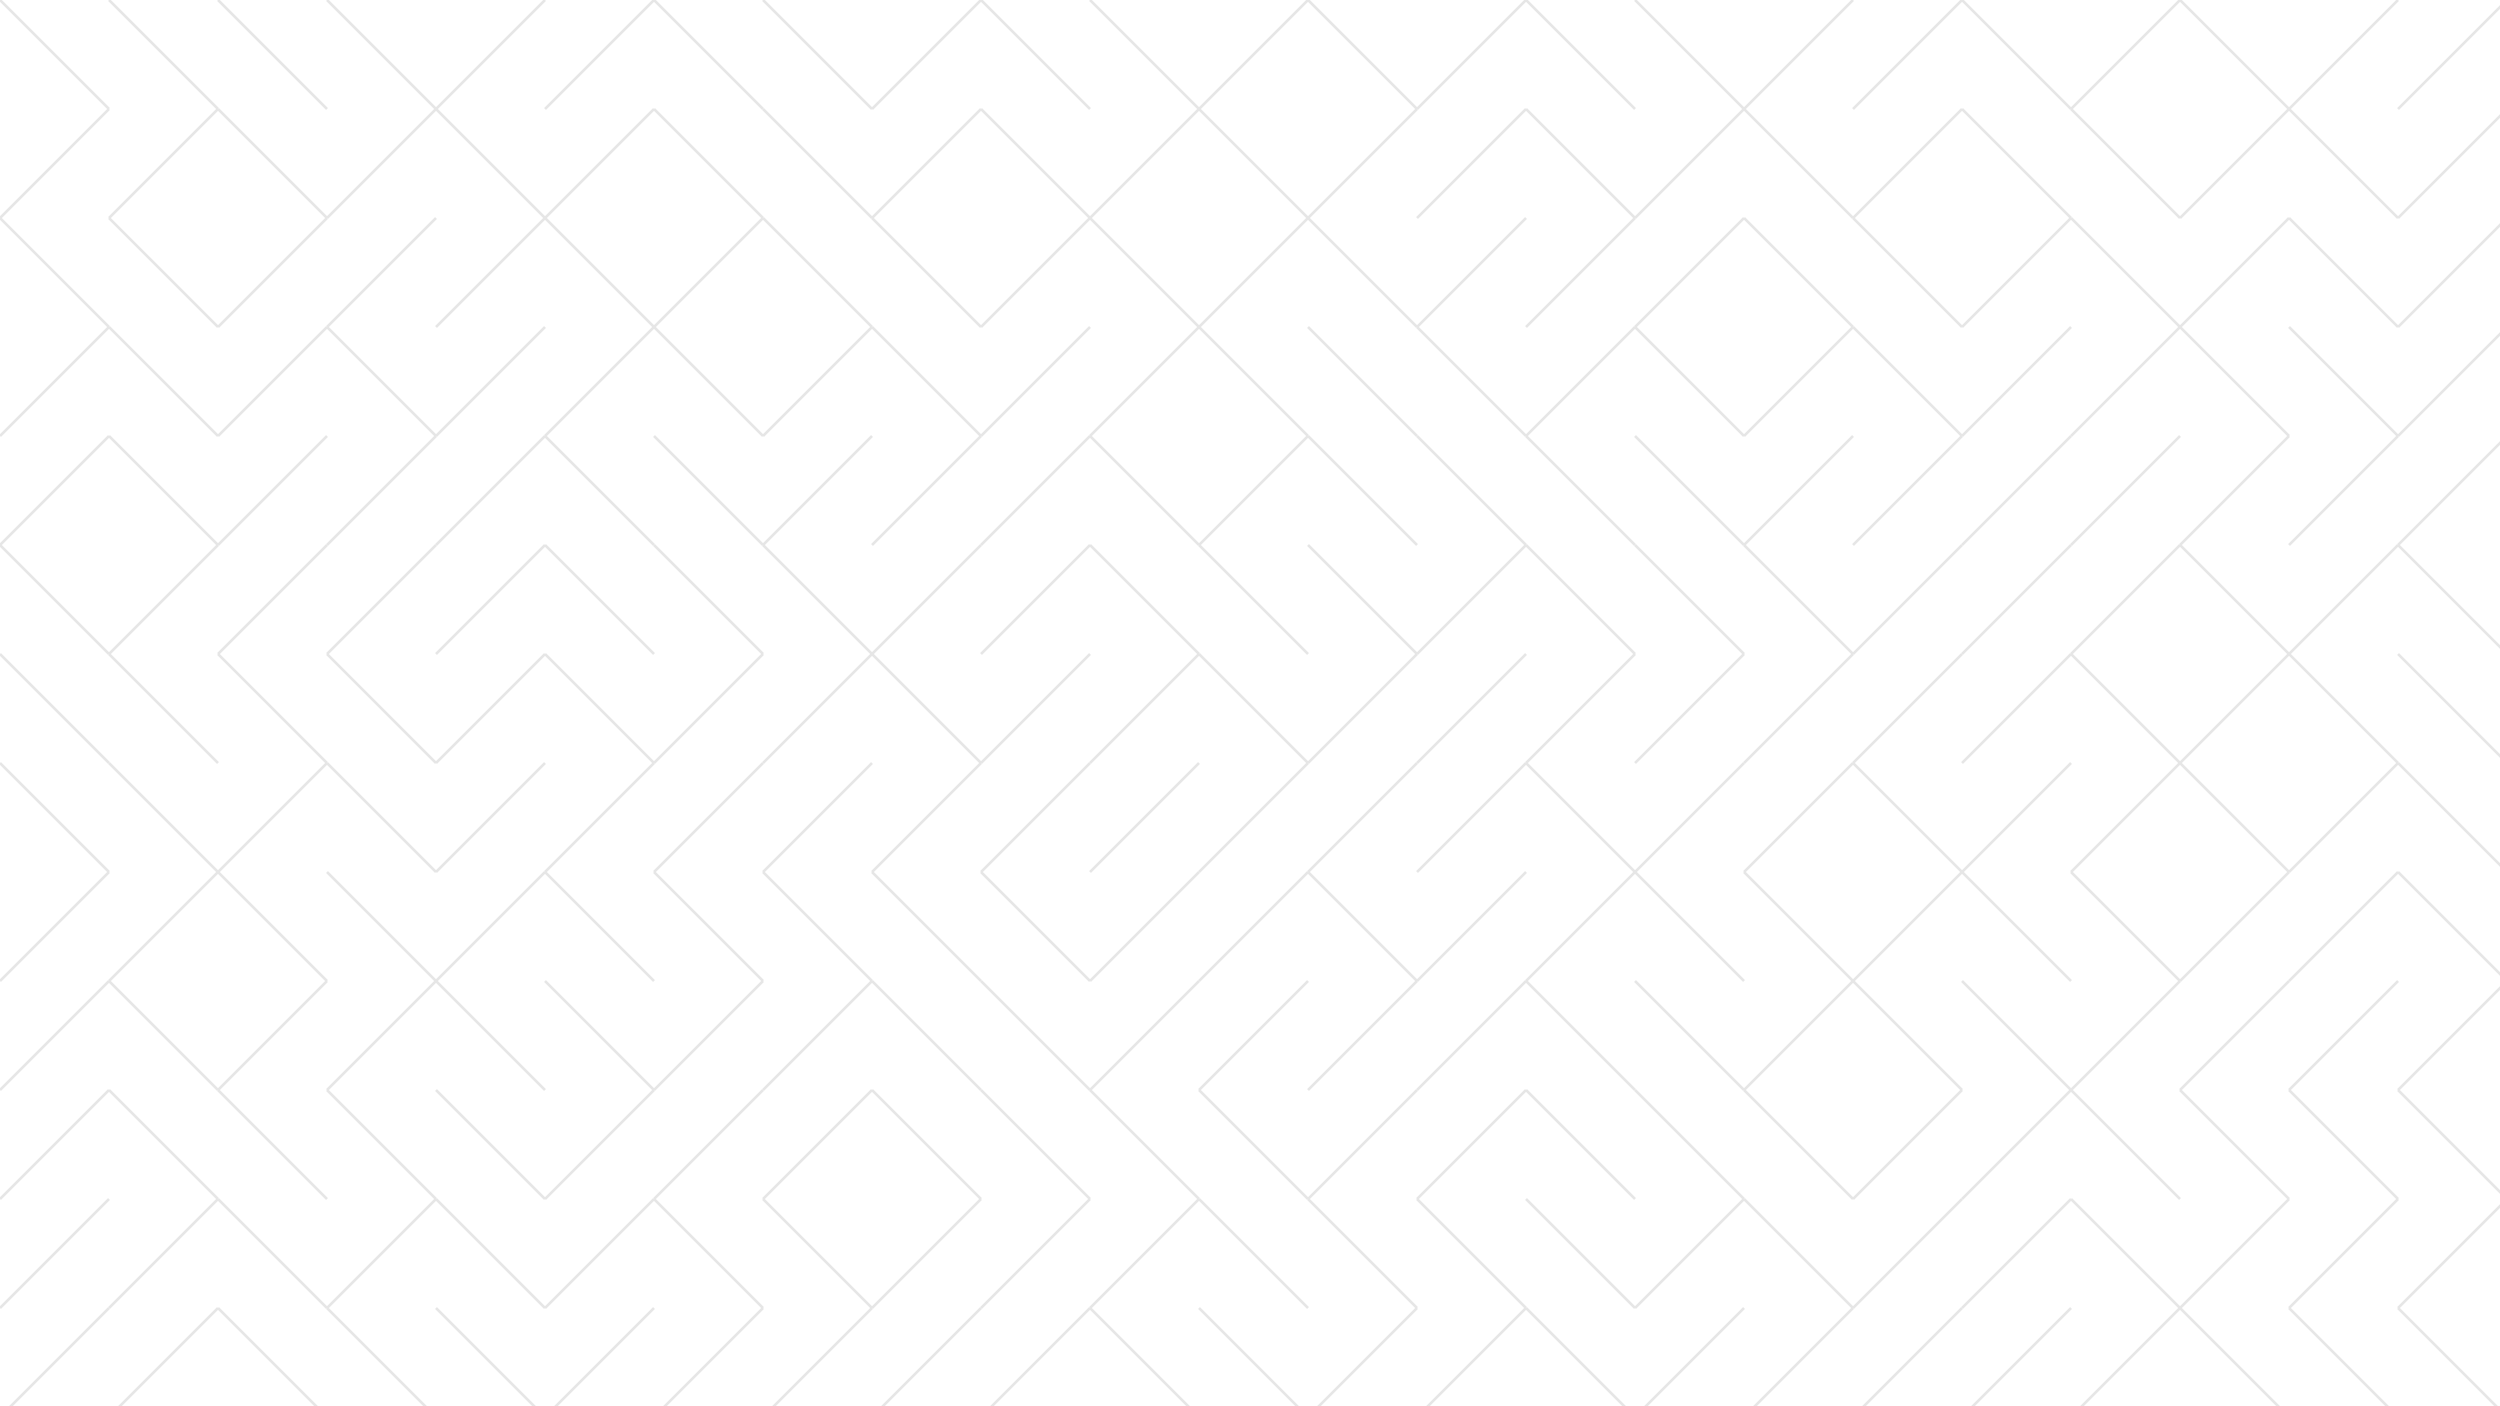 <svg xmlns="http://www.w3.org/2000/svg" version="1.1" xmlns:xlink="http://www.w3.org/1999/xlink" xmlns:svgjs="http://svgjs.dev/svgjs" viewBox="0 0 1422 800" opacity="0.1"><g stroke-width="1.5" stroke="hsl(265, 55%, 20%)" fill="none" stroke-linecap="butt"><line x1="0" y1="0" x2="62" y2="62" opacity="0.05"></line><line x1="62" y1="0" x2="124" y2="62" opacity="0.05"></line><line x1="124" y1="0" x2="186" y2="62" opacity="0.05"></line><line x1="186" y1="0" x2="248" y2="62" opacity="0.05"></line><line x1="310" y1="0" x2="248" y2="62" opacity="0.05"></line><line x1="372" y1="0" x2="310" y2="62" opacity="0.05"></line><line x1="372" y1="0" x2="434" y2="62" opacity="0.05"></line><line x1="434" y1="0" x2="496" y2="62" opacity="0.05"></line><line x1="558" y1="0" x2="496" y2="62" opacity="0.05"></line><line x1="558" y1="0" x2="620" y2="62" opacity="0.05"></line><line x1="620" y1="0" x2="682" y2="62" opacity="0.05"></line><line x1="744" y1="0" x2="682" y2="62" opacity="0.05"></line><line x1="744" y1="0" x2="806" y2="62" opacity="0.05"></line><line x1="868" y1="0" x2="806" y2="62" opacity="0.05"></line><line x1="868" y1="0" x2="930" y2="62" opacity="0.05"></line><line x1="930" y1="0" x2="992" y2="62" opacity="0.05"></line><line x1="1054" y1="0" x2="992" y2="62" opacity="0.05"></line><line x1="1116" y1="0" x2="1054" y2="62" opacity="0.05"></line><line x1="1116" y1="0" x2="1178" y2="62" opacity="0.05"></line><line x1="1240" y1="0" x2="1178" y2="62" opacity="0.05"></line><line x1="1240" y1="0" x2="1302" y2="62" opacity="0.05"></line><line x1="1364" y1="0" x2="1302" y2="62" opacity="0.05"></line><line x1="1426" y1="0" x2="1364" y2="62" opacity="0.05"></line><line x1="62" y1="62" x2="0" y2="124" opacity="0.12"></line><line x1="124" y1="62" x2="62" y2="124" opacity="0.12"></line><line x1="124" y1="62" x2="186" y2="124" opacity="0.12"></line><line x1="248" y1="62" x2="186" y2="124" opacity="0.12"></line><line x1="248" y1="62" x2="310" y2="124" opacity="0.12"></line><line x1="372" y1="62" x2="310" y2="124" opacity="0.12"></line><line x1="372" y1="62" x2="434" y2="124" opacity="0.12"></line><line x1="434" y1="62" x2="496" y2="124" opacity="0.12"></line><line x1="558" y1="62" x2="496" y2="124" opacity="0.12"></line><line x1="558" y1="62" x2="620" y2="124" opacity="0.12"></line><line x1="682" y1="62" x2="620" y2="124" opacity="0.12"></line><line x1="682" y1="62" x2="744" y2="124" opacity="0.12"></line><line x1="806" y1="62" x2="744" y2="124" opacity="0.12"></line><line x1="868" y1="62" x2="806" y2="124" opacity="0.12"></line><line x1="868" y1="62" x2="930" y2="124" opacity="0.12"></line><line x1="992" y1="62" x2="930" y2="124" opacity="0.12"></line><line x1="992" y1="62" x2="1054" y2="124" opacity="0.12"></line><line x1="1116" y1="62" x2="1054" y2="124" opacity="0.12"></line><line x1="1116" y1="62" x2="1178" y2="124" opacity="0.12"></line><line x1="1178" y1="62" x2="1240" y2="124" opacity="0.12"></line><line x1="1302" y1="62" x2="1240" y2="124" opacity="0.12"></line><line x1="1302" y1="62" x2="1364" y2="124" opacity="0.12"></line><line x1="1426" y1="62" x2="1364" y2="124" opacity="0.12"></line><line x1="0" y1="124" x2="62" y2="186" opacity="0.20"></line><line x1="62" y1="124" x2="124" y2="186" opacity="0.20"></line><line x1="186" y1="124" x2="124" y2="186" opacity="0.20"></line><line x1="248" y1="124" x2="186" y2="186" opacity="0.20"></line><line x1="310" y1="124" x2="248" y2="186" opacity="0.20"></line><line x1="310" y1="124" x2="372" y2="186" opacity="0.20"></line><line x1="434" y1="124" x2="372" y2="186" opacity="0.20"></line><line x1="434" y1="124" x2="496" y2="186" opacity="0.20"></line><line x1="496" y1="124" x2="558" y2="186" opacity="0.20"></line><line x1="620" y1="124" x2="558" y2="186" opacity="0.20"></line><line x1="620" y1="124" x2="682" y2="186" opacity="0.20"></line><line x1="744" y1="124" x2="682" y2="186" opacity="0.20"></line><line x1="744" y1="124" x2="806" y2="186" opacity="0.20"></line><line x1="868" y1="124" x2="806" y2="186" opacity="0.20"></line><line x1="930" y1="124" x2="868" y2="186" opacity="0.20"></line><line x1="992" y1="124" x2="930" y2="186" opacity="0.20"></line><line x1="992" y1="124" x2="1054" y2="186" opacity="0.20"></line><line x1="1054" y1="124" x2="1116" y2="186" opacity="0.20"></line><line x1="1178" y1="124" x2="1116" y2="186" opacity="0.20"></line><line x1="1178" y1="124" x2="1240" y2="186" opacity="0.20"></line><line x1="1302" y1="124" x2="1240" y2="186" opacity="0.20"></line><line x1="1302" y1="124" x2="1364" y2="186" opacity="0.20"></line><line x1="1426" y1="124" x2="1364" y2="186" opacity="0.20"></line><line x1="62" y1="186" x2="0" y2="248" opacity="0.27"></line><line x1="62" y1="186" x2="124" y2="248" opacity="0.27"></line><line x1="186" y1="186" x2="124" y2="248" opacity="0.27"></line><line x1="186" y1="186" x2="248" y2="248" opacity="0.27"></line><line x1="310" y1="186" x2="248" y2="248" opacity="0.27"></line><line x1="372" y1="186" x2="310" y2="248" opacity="0.27"></line><line x1="372" y1="186" x2="434" y2="248" opacity="0.27"></line><line x1="496" y1="186" x2="434" y2="248" opacity="0.27"></line><line x1="496" y1="186" x2="558" y2="248" opacity="0.27"></line><line x1="620" y1="186" x2="558" y2="248" opacity="0.27"></line><line x1="682" y1="186" x2="620" y2="248" opacity="0.27"></line><line x1="682" y1="186" x2="744" y2="248" opacity="0.27"></line><line x1="744" y1="186" x2="806" y2="248" opacity="0.27"></line><line x1="806" y1="186" x2="868" y2="248" opacity="0.27"></line><line x1="930" y1="186" x2="868" y2="248" opacity="0.27"></line><line x1="930" y1="186" x2="992" y2="248" opacity="0.27"></line><line x1="1054" y1="186" x2="992" y2="248" opacity="0.27"></line><line x1="1054" y1="186" x2="1116" y2="248" opacity="0.27"></line><line x1="1178" y1="186" x2="1116" y2="248" opacity="0.27"></line><line x1="1240" y1="186" x2="1178" y2="248" opacity="0.27"></line><line x1="1240" y1="186" x2="1302" y2="248" opacity="0.27"></line><line x1="1302" y1="186" x2="1364" y2="248" opacity="0.27"></line><line x1="1426" y1="186" x2="1364" y2="248" opacity="0.27"></line><line x1="62" y1="248" x2="0" y2="310" opacity="0.34"></line><line x1="62" y1="248" x2="124" y2="310" opacity="0.34"></line><line x1="186" y1="248" x2="124" y2="310" opacity="0.34"></line><line x1="248" y1="248" x2="186" y2="310" opacity="0.34"></line><line x1="310" y1="248" x2="248" y2="310" opacity="0.34"></line><line x1="310" y1="248" x2="372" y2="310" opacity="0.34"></line><line x1="372" y1="248" x2="434" y2="310" opacity="0.34"></line><line x1="496" y1="248" x2="434" y2="310" opacity="0.34"></line><line x1="558" y1="248" x2="496" y2="310" opacity="0.34"></line><line x1="620" y1="248" x2="558" y2="310" opacity="0.34"></line><line x1="620" y1="248" x2="682" y2="310" opacity="0.34"></line><line x1="744" y1="248" x2="682" y2="310" opacity="0.34"></line><line x1="744" y1="248" x2="806" y2="310" opacity="0.34"></line><line x1="806" y1="248" x2="868" y2="310" opacity="0.34"></line><line x1="868" y1="248" x2="930" y2="310" opacity="0.34"></line><line x1="930" y1="248" x2="992" y2="310" opacity="0.34"></line><line x1="1054" y1="248" x2="992" y2="310" opacity="0.34"></line><line x1="1116" y1="248" x2="1054" y2="310" opacity="0.34"></line><line x1="1178" y1="248" x2="1116" y2="310" opacity="0.34"></line><line x1="1240" y1="248" x2="1178" y2="310" opacity="0.34"></line><line x1="1302" y1="248" x2="1240" y2="310" opacity="0.34"></line><line x1="1364" y1="248" x2="1302" y2="310" opacity="0.34"></line><line x1="1426" y1="248" x2="1364" y2="310" opacity="0.34"></line><line x1="0" y1="310" x2="62" y2="372" opacity="0.42"></line><line x1="124" y1="310" x2="62" y2="372" opacity="0.42"></line><line x1="186" y1="310" x2="124" y2="372" opacity="0.42"></line><line x1="248" y1="310" x2="186" y2="372" opacity="0.42"></line><line x1="310" y1="310" x2="248" y2="372" opacity="0.42"></line><line x1="310" y1="310" x2="372" y2="372" opacity="0.42"></line><line x1="372" y1="310" x2="434" y2="372" opacity="0.42"></line><line x1="434" y1="310" x2="496" y2="372" opacity="0.42"></line><line x1="558" y1="310" x2="496" y2="372" opacity="0.42"></line><line x1="620" y1="310" x2="558" y2="372" opacity="0.42"></line><line x1="620" y1="310" x2="682" y2="372" opacity="0.42"></line><line x1="682" y1="310" x2="744" y2="372" opacity="0.42"></line><line x1="744" y1="310" x2="806" y2="372" opacity="0.42"></line><line x1="868" y1="310" x2="806" y2="372" opacity="0.42"></line><line x1="868" y1="310" x2="930" y2="372" opacity="0.42"></line><line x1="930" y1="310" x2="992" y2="372" opacity="0.42"></line><line x1="992" y1="310" x2="1054" y2="372" opacity="0.42"></line><line x1="1116" y1="310" x2="1054" y2="372" opacity="0.42"></line><line x1="1178" y1="310" x2="1116" y2="372" opacity="0.42"></line><line x1="1240" y1="310" x2="1178" y2="372" opacity="0.42"></line><line x1="1240" y1="310" x2="1302" y2="372" opacity="0.42"></line><line x1="1364" y1="310" x2="1302" y2="372" opacity="0.42"></line><line x1="1364" y1="310" x2="1426" y2="372" opacity="0.42"></line><line x1="0" y1="372" x2="62" y2="434" opacity="0.49"></line><line x1="62" y1="372" x2="124" y2="434" opacity="0.49"></line><line x1="124" y1="372" x2="186" y2="434" opacity="0.49"></line><line x1="186" y1="372" x2="248" y2="434" opacity="0.49"></line><line x1="310" y1="372" x2="248" y2="434" opacity="0.49"></line><line x1="310" y1="372" x2="372" y2="434" opacity="0.49"></line><line x1="434" y1="372" x2="372" y2="434" opacity="0.49"></line><line x1="496" y1="372" x2="434" y2="434" opacity="0.49"></line><line x1="496" y1="372" x2="558" y2="434" opacity="0.49"></line><line x1="620" y1="372" x2="558" y2="434" opacity="0.49"></line><line x1="682" y1="372" x2="620" y2="434" opacity="0.49"></line><line x1="682" y1="372" x2="744" y2="434" opacity="0.49"></line><line x1="806" y1="372" x2="744" y2="434" opacity="0.49"></line><line x1="868" y1="372" x2="806" y2="434" opacity="0.49"></line><line x1="930" y1="372" x2="868" y2="434" opacity="0.49"></line><line x1="992" y1="372" x2="930" y2="434" opacity="0.49"></line><line x1="1054" y1="372" x2="992" y2="434" opacity="0.49"></line><line x1="1116" y1="372" x2="1054" y2="434" opacity="0.49"></line><line x1="1178" y1="372" x2="1116" y2="434" opacity="0.49"></line><line x1="1178" y1="372" x2="1240" y2="434" opacity="0.49"></line><line x1="1302" y1="372" x2="1240" y2="434" opacity="0.49"></line><line x1="1302" y1="372" x2="1364" y2="434" opacity="0.49"></line><line x1="1364" y1="372" x2="1426" y2="434" opacity="0.49"></line><line x1="0" y1="434" x2="62" y2="496" opacity="0.57"></line><line x1="62" y1="434" x2="124" y2="496" opacity="0.57"></line><line x1="186" y1="434" x2="124" y2="496" opacity="0.57"></line><line x1="186" y1="434" x2="248" y2="496" opacity="0.57"></line><line x1="310" y1="434" x2="248" y2="496" opacity="0.57"></line><line x1="372" y1="434" x2="310" y2="496" opacity="0.57"></line><line x1="434" y1="434" x2="372" y2="496" opacity="0.57"></line><line x1="496" y1="434" x2="434" y2="496" opacity="0.57"></line><line x1="558" y1="434" x2="496" y2="496" opacity="0.57"></line><line x1="620" y1="434" x2="558" y2="496" opacity="0.57"></line><line x1="682" y1="434" x2="620" y2="496" opacity="0.57"></line><line x1="744" y1="434" x2="682" y2="496" opacity="0.57"></line><line x1="806" y1="434" x2="744" y2="496" opacity="0.57"></line><line x1="868" y1="434" x2="806" y2="496" opacity="0.57"></line><line x1="868" y1="434" x2="930" y2="496" opacity="0.57"></line><line x1="992" y1="434" x2="930" y2="496" opacity="0.57"></line><line x1="1054" y1="434" x2="992" y2="496" opacity="0.57"></line><line x1="1054" y1="434" x2="1116" y2="496" opacity="0.57"></line><line x1="1178" y1="434" x2="1116" y2="496" opacity="0.57"></line><line x1="1240" y1="434" x2="1178" y2="496" opacity="0.57"></line><line x1="1240" y1="434" x2="1302" y2="496" opacity="0.57"></line><line x1="1364" y1="434" x2="1302" y2="496" opacity="0.57"></line><line x1="1364" y1="434" x2="1426" y2="496" opacity="0.57"></line><line x1="62" y1="496" x2="0" y2="558" opacity="0.64"></line><line x1="124" y1="496" x2="62" y2="558" opacity="0.64"></line><line x1="124" y1="496" x2="186" y2="558" opacity="0.64"></line><line x1="186" y1="496" x2="248" y2="558" opacity="0.64"></line><line x1="310" y1="496" x2="248" y2="558" opacity="0.64"></line><line x1="310" y1="496" x2="372" y2="558" opacity="0.64"></line><line x1="372" y1="496" x2="434" y2="558" opacity="0.64"></line><line x1="434" y1="496" x2="496" y2="558" opacity="0.64"></line><line x1="496" y1="496" x2="558" y2="558" opacity="0.64"></line><line x1="558" y1="496" x2="620" y2="558" opacity="0.64"></line><line x1="682" y1="496" x2="620" y2="558" opacity="0.64"></line><line x1="744" y1="496" x2="682" y2="558" opacity="0.64"></line><line x1="744" y1="496" x2="806" y2="558" opacity="0.64"></line><line x1="868" y1="496" x2="806" y2="558" opacity="0.64"></line><line x1="930" y1="496" x2="868" y2="558" opacity="0.64"></line><line x1="930" y1="496" x2="992" y2="558" opacity="0.64"></line><line x1="992" y1="496" x2="1054" y2="558" opacity="0.64"></line><line x1="1116" y1="496" x2="1054" y2="558" opacity="0.64"></line><line x1="1116" y1="496" x2="1178" y2="558" opacity="0.64"></line><line x1="1178" y1="496" x2="1240" y2="558" opacity="0.64"></line><line x1="1302" y1="496" x2="1240" y2="558" opacity="0.64"></line><line x1="1364" y1="496" x2="1302" y2="558" opacity="0.64"></line><line x1="1364" y1="496" x2="1426" y2="558" opacity="0.64"></line><line x1="62" y1="558" x2="0" y2="620" opacity="0.71"></line><line x1="62" y1="558" x2="124" y2="620" opacity="0.71"></line><line x1="186" y1="558" x2="124" y2="620" opacity="0.71"></line><line x1="248" y1="558" x2="186" y2="620" opacity="0.71"></line><line x1="248" y1="558" x2="310" y2="620" opacity="0.71"></line><line x1="310" y1="558" x2="372" y2="620" opacity="0.71"></line><line x1="434" y1="558" x2="372" y2="620" opacity="0.71"></line><line x1="496" y1="558" x2="434" y2="620" opacity="0.71"></line><line x1="496" y1="558" x2="558" y2="620" opacity="0.71"></line><line x1="558" y1="558" x2="620" y2="620" opacity="0.71"></line><line x1="682" y1="558" x2="620" y2="620" opacity="0.71"></line><line x1="744" y1="558" x2="682" y2="620" opacity="0.71"></line><line x1="806" y1="558" x2="744" y2="620" opacity="0.71"></line><line x1="868" y1="558" x2="806" y2="620" opacity="0.71"></line><line x1="868" y1="558" x2="930" y2="620" opacity="0.71"></line><line x1="930" y1="558" x2="992" y2="620" opacity="0.71"></line><line x1="1054" y1="558" x2="992" y2="620" opacity="0.71"></line><line x1="1054" y1="558" x2="1116" y2="620" opacity="0.71"></line><line x1="1116" y1="558" x2="1178" y2="620" opacity="0.71"></line><line x1="1240" y1="558" x2="1178" y2="620" opacity="0.71"></line><line x1="1302" y1="558" x2="1240" y2="620" opacity="0.71"></line><line x1="1364" y1="558" x2="1302" y2="620" opacity="0.71"></line><line x1="1426" y1="558" x2="1364" y2="620" opacity="0.71"></line><line x1="62" y1="620" x2="0" y2="682" opacity="0.79"></line><line x1="62" y1="620" x2="124" y2="682" opacity="0.79"></line><line x1="124" y1="620" x2="186" y2="682" opacity="0.79"></line><line x1="186" y1="620" x2="248" y2="682" opacity="0.79"></line><line x1="248" y1="620" x2="310" y2="682" opacity="0.79"></line><line x1="372" y1="620" x2="310" y2="682" opacity="0.79"></line><line x1="434" y1="620" x2="372" y2="682" opacity="0.79"></line><line x1="496" y1="620" x2="434" y2="682" opacity="0.79"></line><line x1="496" y1="620" x2="558" y2="682" opacity="0.79"></line><line x1="558" y1="620" x2="620" y2="682" opacity="0.79"></line><line x1="620" y1="620" x2="682" y2="682" opacity="0.79"></line><line x1="682" y1="620" x2="744" y2="682" opacity="0.79"></line><line x1="806" y1="620" x2="744" y2="682" opacity="0.79"></line><line x1="868" y1="620" x2="806" y2="682" opacity="0.79"></line><line x1="868" y1="620" x2="930" y2="682" opacity="0.79"></line><line x1="930" y1="620" x2="992" y2="682" opacity="0.79"></line><line x1="992" y1="620" x2="1054" y2="682" opacity="0.79"></line><line x1="1116" y1="620" x2="1054" y2="682" opacity="0.79"></line><line x1="1178" y1="620" x2="1116" y2="682" opacity="0.79"></line><line x1="1178" y1="620" x2="1240" y2="682" opacity="0.79"></line><line x1="1240" y1="620" x2="1302" y2="682" opacity="0.79"></line><line x1="1302" y1="620" x2="1364" y2="682" opacity="0.79"></line><line x1="1364" y1="620" x2="1426" y2="682" opacity="0.79"></line><line x1="62" y1="682" x2="0" y2="744" opacity="0.86"></line><line x1="124" y1="682" x2="62" y2="744" opacity="0.86"></line><line x1="124" y1="682" x2="186" y2="744" opacity="0.86"></line><line x1="248" y1="682" x2="186" y2="744" opacity="0.86"></line><line x1="248" y1="682" x2="310" y2="744" opacity="0.86"></line><line x1="372" y1="682" x2="310" y2="744" opacity="0.86"></line><line x1="372" y1="682" x2="434" y2="744" opacity="0.86"></line><line x1="434" y1="682" x2="496" y2="744" opacity="0.86"></line><line x1="558" y1="682" x2="496" y2="744" opacity="0.86"></line><line x1="620" y1="682" x2="558" y2="744" opacity="0.86"></line><line x1="682" y1="682" x2="620" y2="744" opacity="0.86"></line><line x1="682" y1="682" x2="744" y2="744" opacity="0.86"></line><line x1="744" y1="682" x2="806" y2="744" opacity="0.86"></line><line x1="806" y1="682" x2="868" y2="744" opacity="0.86"></line><line x1="868" y1="682" x2="930" y2="744" opacity="0.86"></line><line x1="992" y1="682" x2="930" y2="744" opacity="0.86"></line><line x1="992" y1="682" x2="1054" y2="744" opacity="0.86"></line><line x1="1116" y1="682" x2="1054" y2="744" opacity="0.86"></line><line x1="1178" y1="682" x2="1116" y2="744" opacity="0.86"></line><line x1="1178" y1="682" x2="1240" y2="744" opacity="0.86"></line><line x1="1302" y1="682" x2="1240" y2="744" opacity="0.86"></line><line x1="1364" y1="682" x2="1302" y2="744" opacity="0.86"></line><line x1="1426" y1="682" x2="1364" y2="744" opacity="0.86"></line><line x1="62" y1="744" x2="0" y2="806" opacity="0.93"></line><line x1="124" y1="744" x2="62" y2="806" opacity="0.93"></line><line x1="124" y1="744" x2="186" y2="806" opacity="0.93"></line><line x1="186" y1="744" x2="248" y2="806" opacity="0.93"></line><line x1="248" y1="744" x2="310" y2="806" opacity="0.93"></line><line x1="372" y1="744" x2="310" y2="806" opacity="0.93"></line><line x1="434" y1="744" x2="372" y2="806" opacity="0.93"></line><line x1="496" y1="744" x2="434" y2="806" opacity="0.93"></line><line x1="558" y1="744" x2="496" y2="806" opacity="0.93"></line><line x1="620" y1="744" x2="558" y2="806" opacity="0.93"></line><line x1="620" y1="744" x2="682" y2="806" opacity="0.93"></line><line x1="682" y1="744" x2="744" y2="806" opacity="0.93"></line><line x1="806" y1="744" x2="744" y2="806" opacity="0.93"></line><line x1="868" y1="744" x2="806" y2="806" opacity="0.93"></line><line x1="868" y1="744" x2="930" y2="806" opacity="0.93"></line><line x1="992" y1="744" x2="930" y2="806" opacity="0.93"></line><line x1="1054" y1="744" x2="992" y2="806" opacity="0.93"></line><line x1="1116" y1="744" x2="1054" y2="806" opacity="0.93"></line><line x1="1178" y1="744" x2="1116" y2="806" opacity="0.93"></line><line x1="1240" y1="744" x2="1178" y2="806" opacity="0.93"></line><line x1="1240" y1="744" x2="1302" y2="806" opacity="0.93"></line><line x1="1302" y1="744" x2="1364" y2="806" opacity="0.93"></line><line x1="1364" y1="744" x2="1426" y2="806" opacity="0.93"></line></g></svg>